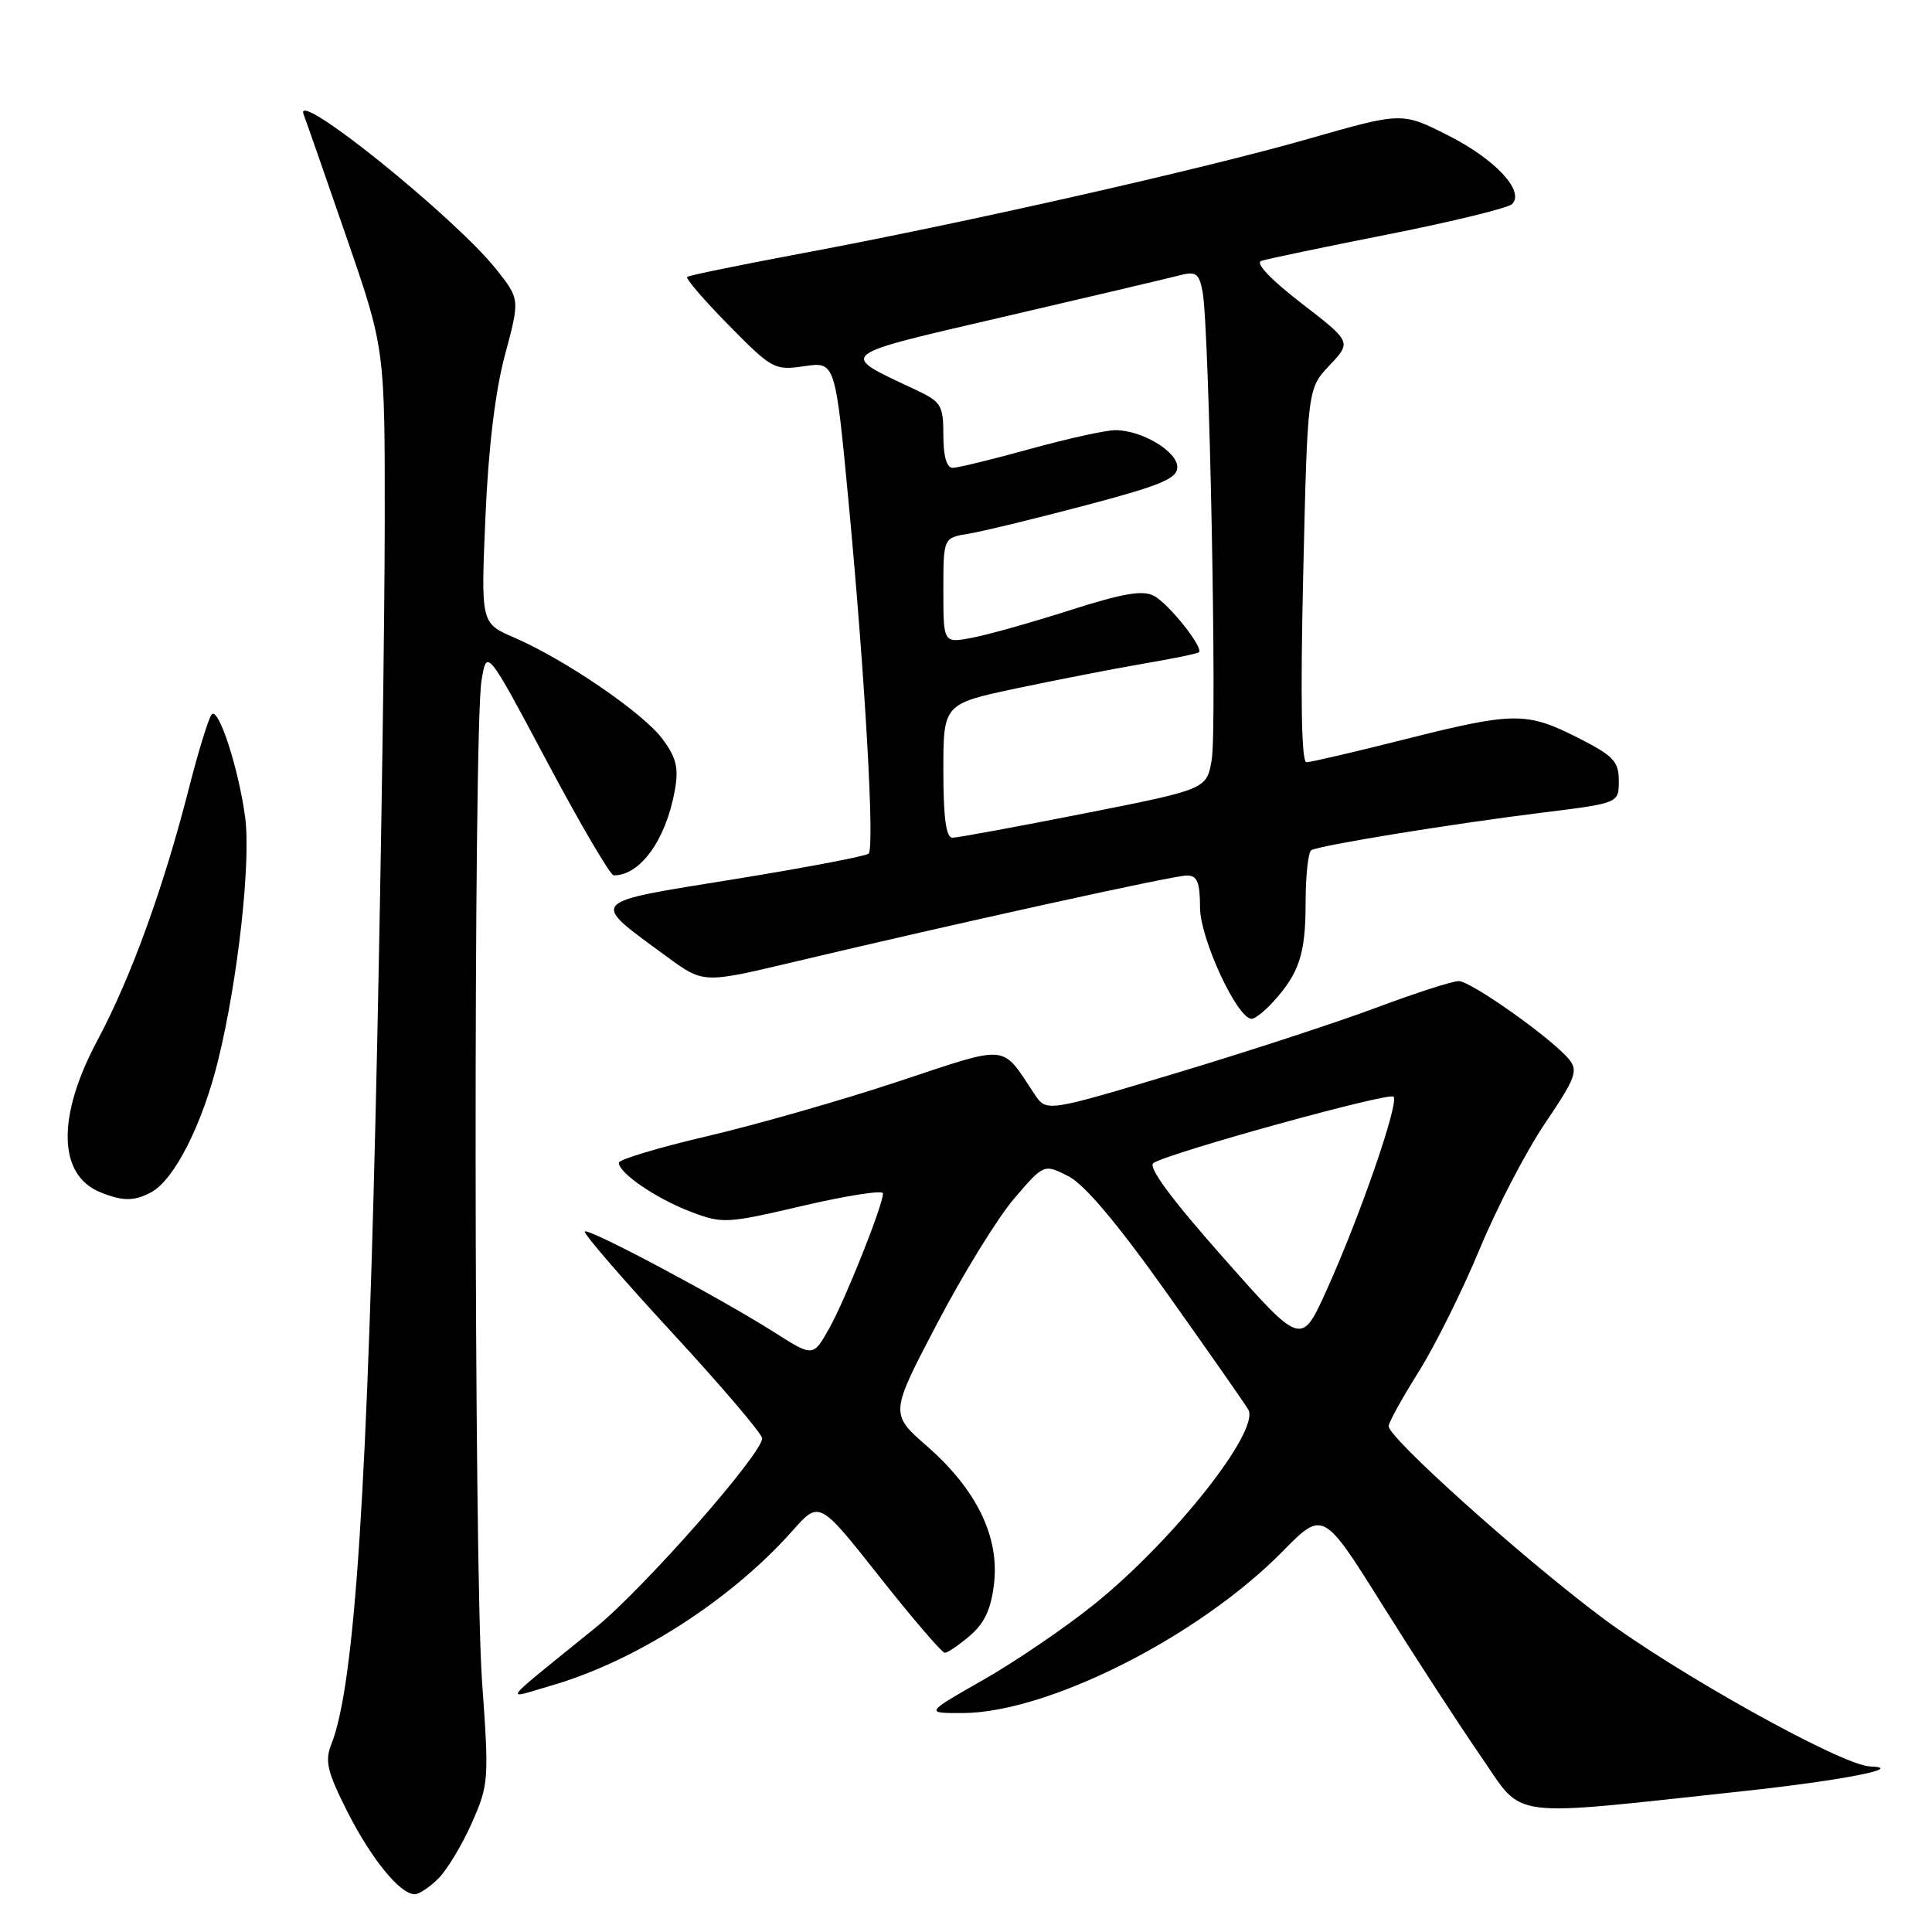 <?xml version="1.0" encoding="UTF-8" standalone="no"?>
<!DOCTYPE svg PUBLIC "-//W3C//DTD SVG 1.1//EN" "http://www.w3.org/Graphics/SVG/1.1/DTD/svg11.dtd" >
<svg xmlns="http://www.w3.org/2000/svg" xmlns:xlink="http://www.w3.org/1999/xlink" version="1.1" viewBox="0 0 256 256">
 <g >
 <path fill="currentColor"
d=" M 58.10 248.90 C 59.25 247.75 61.24 244.44 62.52 241.55 C 64.76 236.48 64.81 235.83 63.88 222.90 C 62.78 207.76 62.72 96.81 63.80 90.21 C 64.50 85.92 64.50 85.92 72.50 100.95 C 76.90 109.22 80.87 115.99 81.32 115.99 C 84.82 116.02 88.23 111.30 89.41 104.77 C 89.95 101.76 89.64 100.43 87.79 97.93 C 85.25 94.49 74.90 87.41 68.11 84.47 C 63.72 82.57 63.72 82.57 64.32 68.54 C 64.71 59.42 65.61 51.90 66.90 47.07 C 68.89 39.65 68.89 39.65 65.80 35.74 C 60.28 28.78 38.83 11.51 40.23 15.16 C 40.55 15.98 43.10 23.29 45.90 31.41 C 51.00 46.17 51.00 46.17 50.98 69.33 C 50.97 82.08 50.52 112.87 49.99 137.77 C 48.73 197.04 47.02 223.33 43.90 231.13 C 43.02 233.35 43.36 234.76 46.00 240.00 C 49.17 246.28 53.01 251.00 54.95 251.00 C 55.53 251.00 56.94 250.06 58.10 248.90 Z  M 230.95 237.34 C 243.97 235.94 252.69 234.24 247.78 234.06 C 244.05 233.93 221.92 221.60 212.00 214.13 C 201.35 206.11 184.00 190.52 184.00 188.97 C 184.00 188.50 185.79 185.26 187.97 181.78 C 190.16 178.29 193.81 170.95 196.08 165.47 C 198.35 159.99 202.26 152.48 204.76 148.79 C 208.78 142.85 209.14 141.87 207.90 140.36 C 205.63 137.60 194.91 130.00 193.28 130.00 C 192.45 130.00 187.54 131.59 182.37 133.52 C 177.19 135.46 165.24 139.37 155.81 142.20 C 138.65 147.36 138.65 147.36 137.08 144.98 C 132.61 138.26 133.91 138.37 118.98 143.32 C 111.57 145.78 100.21 149.03 93.75 150.54 C 87.29 152.05 82.00 153.64 82.00 154.07 C 82.00 155.44 86.95 158.82 91.50 160.55 C 95.74 162.17 96.25 162.14 106.44 159.76 C 112.25 158.41 117.00 157.67 117.00 158.13 C 117.00 159.69 112.01 172.21 109.88 176.01 C 107.74 179.81 107.74 179.81 102.62 176.55 C 95.37 171.95 77.98 162.69 77.49 163.18 C 77.26 163.41 82.45 169.42 89.03 176.55 C 95.60 183.67 100.98 189.99 100.99 190.58 C 101.01 192.63 85.27 210.52 78.90 215.68 C 65.98 226.16 66.73 225.18 73.00 223.36 C 84.24 220.12 96.88 212.00 105.03 202.81 C 108.56 198.83 108.56 198.83 116.53 208.91 C 120.91 214.46 124.81 219.00 125.19 219.00 C 125.58 219.00 127.08 217.97 128.54 216.72 C 130.48 215.05 131.34 213.17 131.72 209.79 C 132.42 203.58 129.38 197.37 122.87 191.66 C 117.91 187.33 117.91 187.33 124.15 175.42 C 127.58 168.86 132.17 161.41 134.35 158.85 C 138.32 154.21 138.32 154.21 141.56 155.85 C 143.73 156.96 148.07 162.12 154.73 171.50 C 160.20 179.20 165.00 186.07 165.40 186.77 C 167.01 189.54 155.57 204.03 145.06 212.52 C 141.25 215.60 134.62 220.12 130.34 222.56 C 122.55 227.00 122.55 227.00 127.52 226.99 C 138.84 226.96 158.81 216.88 169.91 205.61 C 175.32 200.11 175.32 200.11 183.24 212.76 C 187.60 219.72 193.46 228.73 196.26 232.78 C 202.03 241.13 199.19 240.76 230.95 237.34 Z  M 20.03 157.98 C 23.10 156.34 26.83 148.97 28.92 140.43 C 31.54 129.74 33.27 114.11 32.48 108.27 C 31.61 101.80 28.95 93.63 28.05 94.66 C 27.65 95.12 26.28 99.55 25.02 104.50 C 21.65 117.68 17.36 129.52 12.92 137.83 C 7.51 147.94 7.66 155.72 13.32 157.99 C 16.28 159.19 17.79 159.18 20.03 157.98 Z  M 168.70 132.75 C 172.16 128.95 173.00 126.39 173.00 119.62 C 173.00 116.05 173.34 112.91 173.75 112.66 C 174.79 112.02 192.45 109.15 204.50 107.66 C 214.50 106.42 214.50 106.42 214.50 103.46 C 214.50 100.88 213.80 100.15 209.07 97.75 C 202.26 94.30 200.59 94.32 186.00 98.00 C 179.46 99.65 173.66 101.00 173.11 101.00 C 172.45 101.00 172.30 92.55 172.68 76.25 C 173.25 51.50 173.25 51.50 176.17 48.41 C 179.09 45.31 179.09 45.31 172.43 40.17 C 168.35 37.02 166.30 34.85 167.13 34.57 C 167.89 34.31 175.46 32.73 183.96 31.05 C 192.46 29.36 199.84 27.56 200.36 27.04 C 202.07 25.33 198.13 21.09 191.86 17.93 C 185.77 14.85 185.77 14.85 173.37 18.40 C 159.32 22.42 127.56 29.60 106.00 33.62 C 98.03 35.11 91.30 36.49 91.06 36.69 C 90.81 36.89 93.29 39.77 96.56 43.09 C 102.31 48.93 102.63 49.10 106.59 48.52 C 110.68 47.92 110.68 47.92 112.46 66.71 C 114.63 89.79 115.91 112.29 115.10 113.11 C 114.77 113.44 106.73 114.97 97.23 116.51 C 77.66 119.67 78.06 119.21 88.33 126.74 C 93.19 130.31 93.19 130.31 104.85 127.54 C 126.84 122.32 155.50 116.01 157.25 116.01 C 158.64 116.00 159.00 116.87 159.01 120.25 C 159.02 124.39 163.94 135.00 165.85 135.00 C 166.29 135.00 167.57 133.99 168.70 132.75 Z  M 162.04 166.59 C 155.13 158.78 152.05 154.59 152.84 154.10 C 155.15 152.67 184.03 144.70 184.65 145.31 C 185.43 146.09 180.16 161.30 175.74 171.05 C 172.43 178.35 172.43 178.35 162.04 166.59 Z  M 125.00 102.14 C 125.00 93.27 125.00 93.27 134.75 91.20 C 140.11 90.07 147.65 88.60 151.50 87.94 C 155.35 87.29 158.66 86.61 158.86 86.43 C 159.52 85.85 154.88 80.01 152.92 78.96 C 151.43 78.16 148.80 78.61 141.74 80.87 C 136.66 82.49 130.81 84.14 128.75 84.52 C 125.00 85.22 125.00 85.22 125.00 78.24 C 125.00 71.26 125.00 71.26 128.34 70.72 C 130.18 70.42 137.16 68.73 143.84 66.96 C 153.83 64.32 156.00 63.41 156.00 61.90 C 156.00 59.81 151.29 57.00 147.79 57.00 C 146.52 57.00 141.44 58.12 136.49 59.49 C 131.55 60.86 126.94 61.98 126.25 61.99 C 125.44 62.00 125.00 60.48 125.00 57.69 C 125.00 53.68 124.73 53.24 121.25 51.61 C 111.02 46.80 110.52 47.21 133.07 41.96 C 144.31 39.35 154.69 36.90 156.15 36.52 C 158.49 35.91 158.87 36.17 159.35 38.67 C 160.24 43.31 161.28 96.41 160.56 100.66 C 159.89 104.58 159.89 104.58 143.65 107.79 C 134.71 109.56 126.86 111.00 126.20 111.00 C 125.36 111.00 125.00 108.37 125.00 102.14 Z "/>
</g>
</svg>
